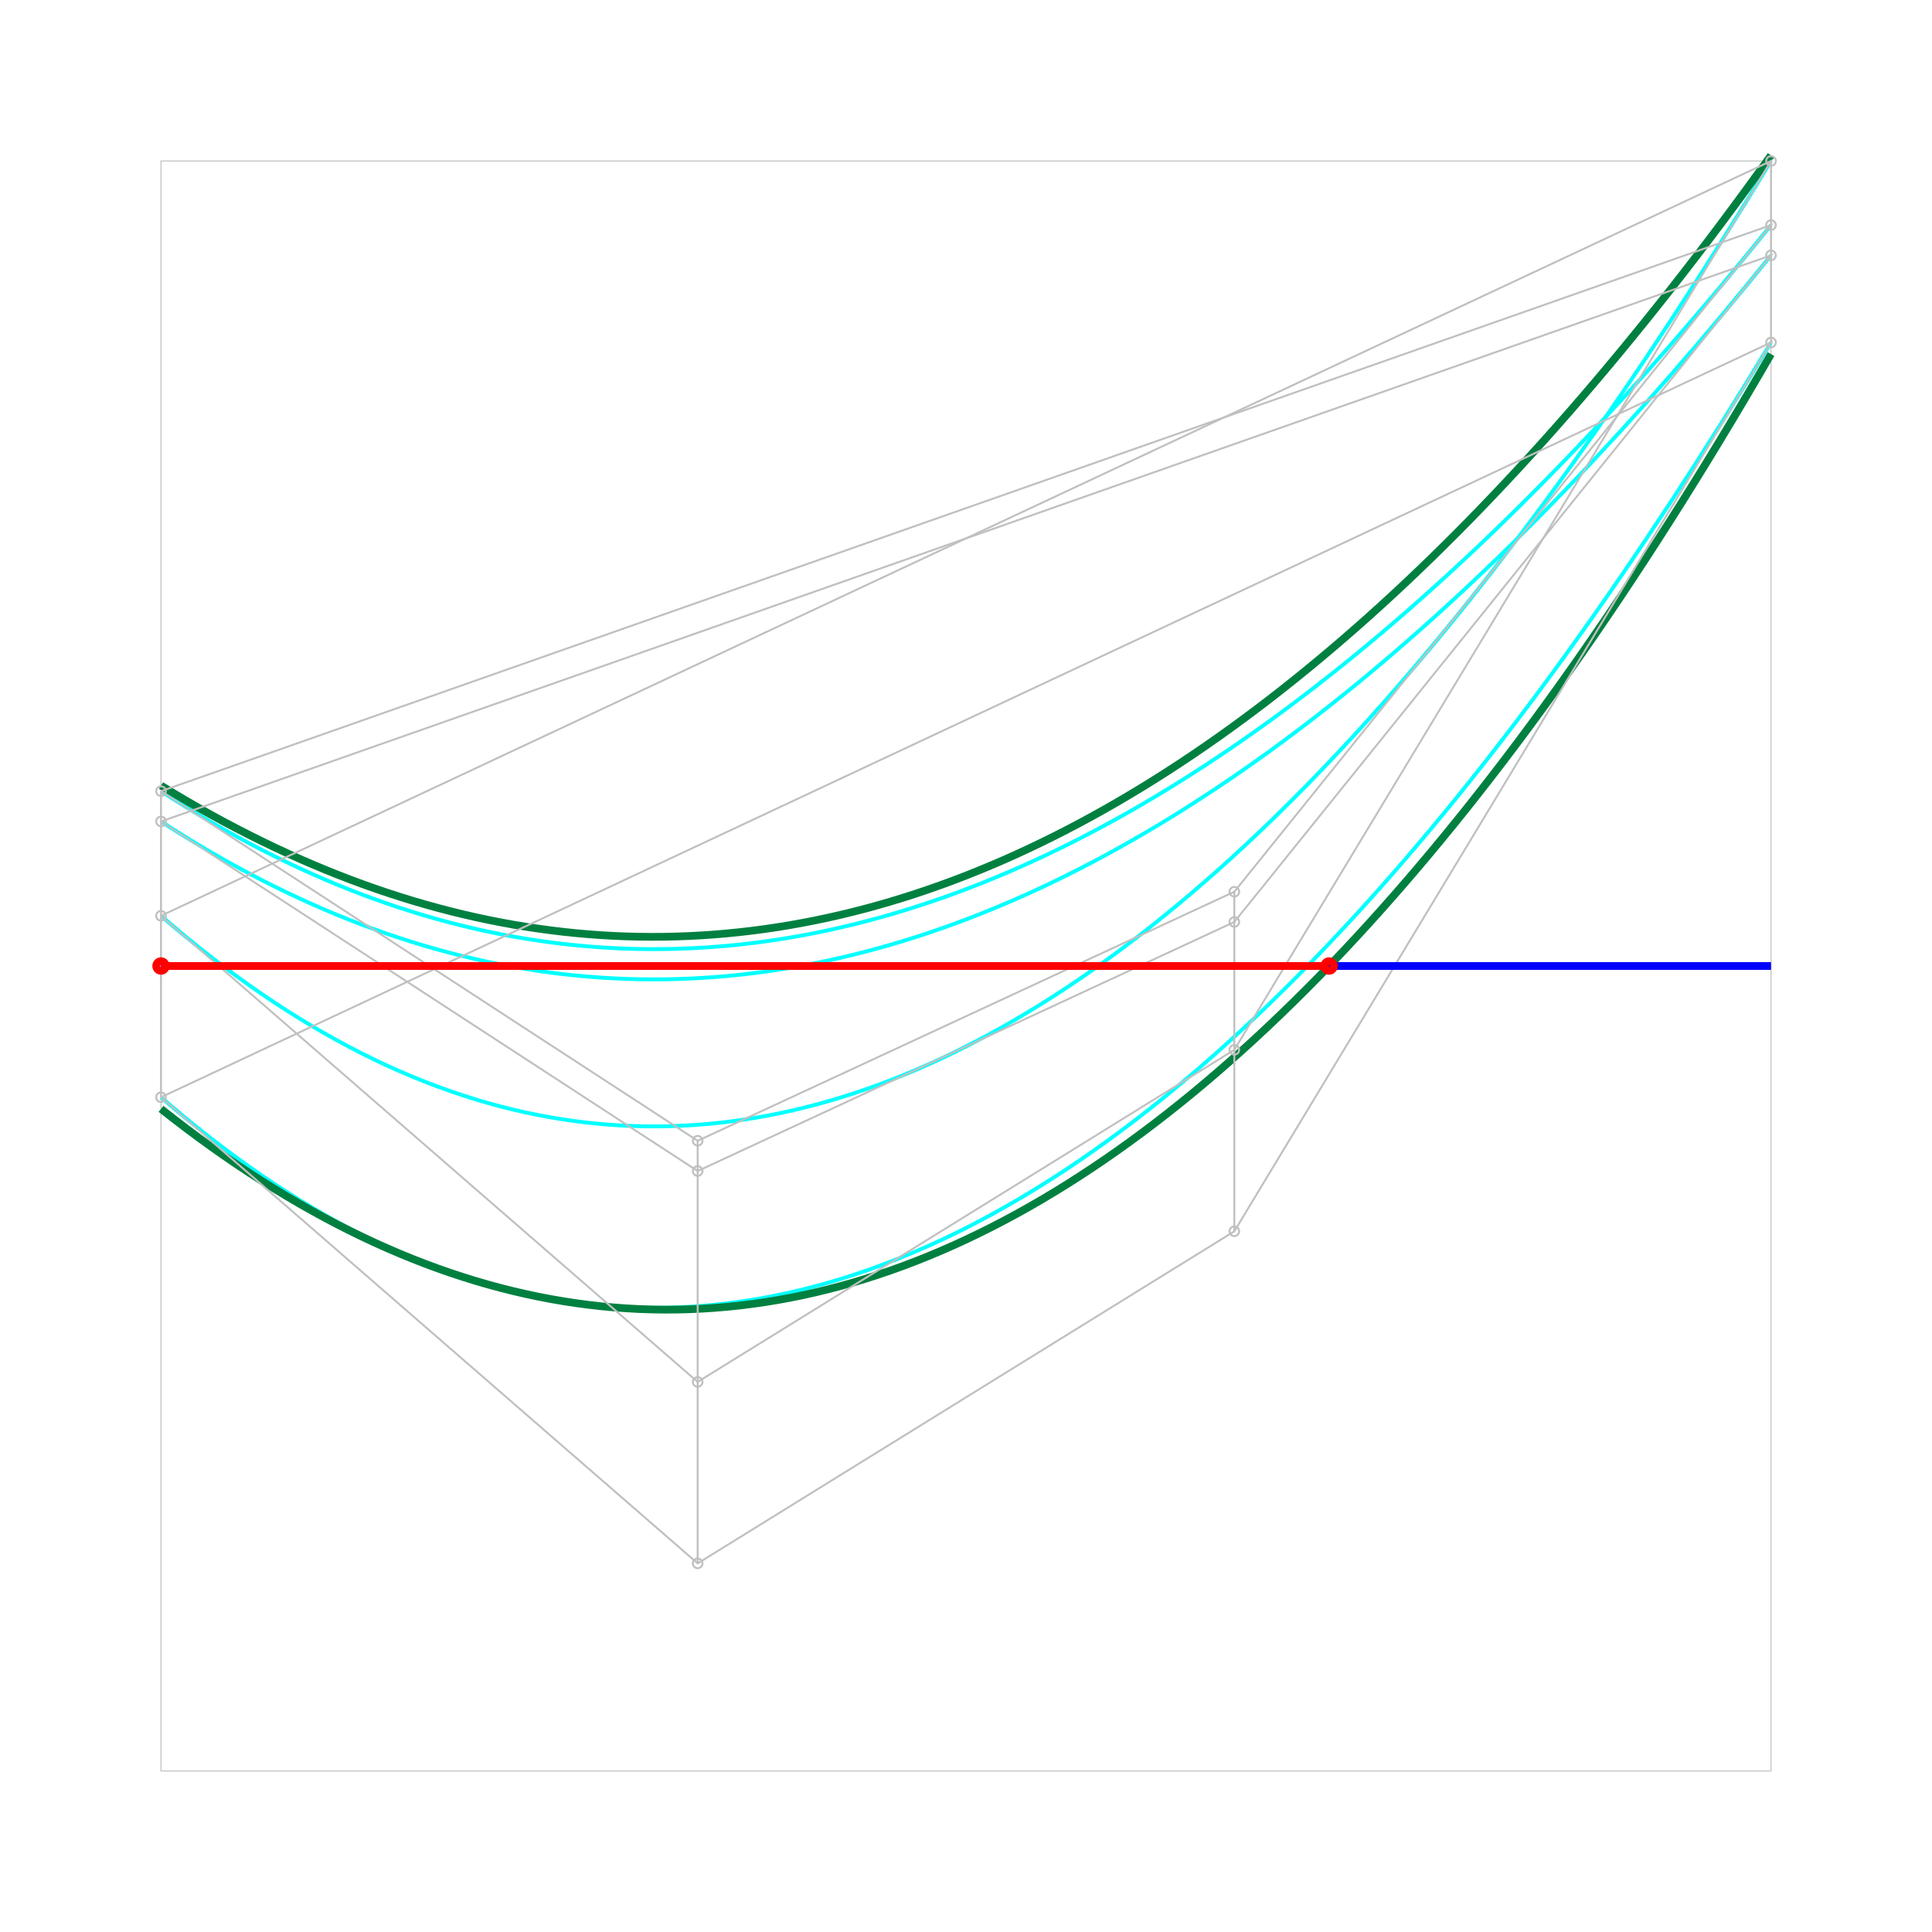 <?xml version="1.0" standalone="no" ?>
<!DOCTYPE svg PUBLIC "-//W3C//DTD SVG 1.1//EN" "http://www.w3.org/Graphics/SVG/1.1/DTD/svg11.dtd">
<svg width="1000px" height="1000px" xmlns="http://www.w3.org/2000/svg" version="1.1" >
	<rect x="83.333" y="83.333" width="833.333" height="833.333" fill="none" stroke-width="0.5" stroke="rgb(192,192,192)" />
	<path d="M83.333,474.006  C361.111,715.277 638.889,543.382 916.667,83.333 " fill="none" stroke-width="2" stroke="rgb(0,255,255)" />
	<path d="M83.333,567.931  C361.111,809.204 638.889,637.309 916.667,177.26 " fill="none" stroke-width="2" stroke="rgb(0,255,255)" />
	<path d="M83.333,409.516  C361.111,590.47 638.889,461.549 916.667,116.514 " fill="none" stroke-width="2" stroke="rgb(0,255,255)" />
	<path d="M83.333,425.171  C361.111,606.125 638.889,477.203 916.667,132.168 " fill="none" stroke-width="2" stroke="rgb(0,255,255)" />
	<path d="M83.333,573.946  Q500,904.601 916.667,183.275 " fill="none" stroke-width="4" stroke="rgb(0,128,64)" />
	<path d="M83.333,406.601  Q500,662.887 916.667,80.419 " fill="none" stroke-width="4" stroke="rgb(0,128,64)" />
	<circle cx="83.333" cy="474.006" r="2.5" fill="none" stroke-width="1" stroke="rgb(192,192,192)" />
	<circle cx="361.111" cy="715.277" r="2.5" fill="none" stroke-width="1" stroke="rgb(192,192,192)" />
	<circle cx="638.889" cy="543.382" r="2.5" fill="none" stroke-width="1" stroke="rgb(192,192,192)" />
	<circle cx="916.667" cy="83.333" r="2.5" fill="none" stroke-width="1" stroke="rgb(192,192,192)" />
	<circle cx="83.333" cy="567.931" r="2.5" fill="none" stroke-width="1" stroke="rgb(192,192,192)" />
	<circle cx="361.111" cy="809.204" r="2.5" fill="none" stroke-width="1" stroke="rgb(192,192,192)" />
	<circle cx="638.889" cy="637.309" r="2.5" fill="none" stroke-width="1" stroke="rgb(192,192,192)" />
	<circle cx="916.667" cy="177.26" r="2.5" fill="none" stroke-width="1" stroke="rgb(192,192,192)" />
	<circle cx="83.333" cy="409.516" r="2.5" fill="none" stroke-width="1" stroke="rgb(192,192,192)" />
	<circle cx="361.111" cy="590.47" r="2.5" fill="none" stroke-width="1" stroke="rgb(192,192,192)" />
	<circle cx="638.889" cy="461.549" r="2.5" fill="none" stroke-width="1" stroke="rgb(192,192,192)" />
	<circle cx="916.667" cy="116.514" r="2.5" fill="none" stroke-width="1" stroke="rgb(192,192,192)" />
	<circle cx="83.333" cy="425.171" r="2.5" fill="none" stroke-width="1" stroke="rgb(192,192,192)" />
	<circle cx="361.111" cy="606.125" r="2.5" fill="none" stroke-width="1" stroke="rgb(192,192,192)" />
	<circle cx="638.889" cy="477.203" r="2.5" fill="none" stroke-width="1" stroke="rgb(192,192,192)" />
	<circle cx="916.667" cy="132.168" r="2.5" fill="none" stroke-width="1" stroke="rgb(192,192,192)" />
	<polyline points="83.333,474.006 361.111,715.277 638.889,543.382 916.667,83.333 83.333,474.006 " fill="none" stroke-width="1" stroke="rgb(192,192,192)" />
	<polyline points="83.333,567.931 361.111,809.204 638.889,637.309 916.667,177.26 83.333,567.931 " fill="none" stroke-width="1" stroke="rgb(192,192,192)" />
	<polyline points="83.333,409.516 361.111,590.47 638.889,461.549 916.667,116.514 83.333,409.516 " fill="none" stroke-width="1" stroke="rgb(192,192,192)" />
	<polyline points="83.333,425.171 361.111,606.125 638.889,477.203 916.667,132.168 83.333,425.171 " fill="none" stroke-width="1" stroke="rgb(192,192,192)" />
	<polyline points="83.333,474.006 83.333,567.931 83.333,409.516 83.333,425.171 83.333,474.006 " fill="none" stroke-width="1" stroke="rgb(192,192,192)" />
	<polyline points="361.111,715.277 361.111,809.204 361.111,590.47 361.111,606.125 361.111,715.277 " fill="none" stroke-width="1" stroke="rgb(192,192,192)" />
	<polyline points="638.889,543.382 638.889,637.309 638.889,461.549 638.889,477.203 638.889,543.382 " fill="none" stroke-width="1" stroke="rgb(192,192,192)" />
	<polyline points="916.667,83.333 916.667,177.26 916.667,116.514 916.667,132.168 916.667,83.333 " fill="none" stroke-width="1" stroke="rgb(192,192,192)" />
	<line x1="83.333" y1="500" x2="916.667" y2="500" stroke-width="4" stroke="rgb(0,0,255)" />
	<circle cx="83.333" cy="500" r="2.5" fill="none" stroke-width="4" stroke="rgb(255,0,0)" />
	<circle cx="687.932" cy="500" r="2.5" fill="none" stroke-width="4" stroke="rgb(255,0,0)" />
	<line x1="83.333" y1="500" x2="687.932" y2="500" stroke-width="4" stroke="rgb(255,0,0)" />
</svg>
